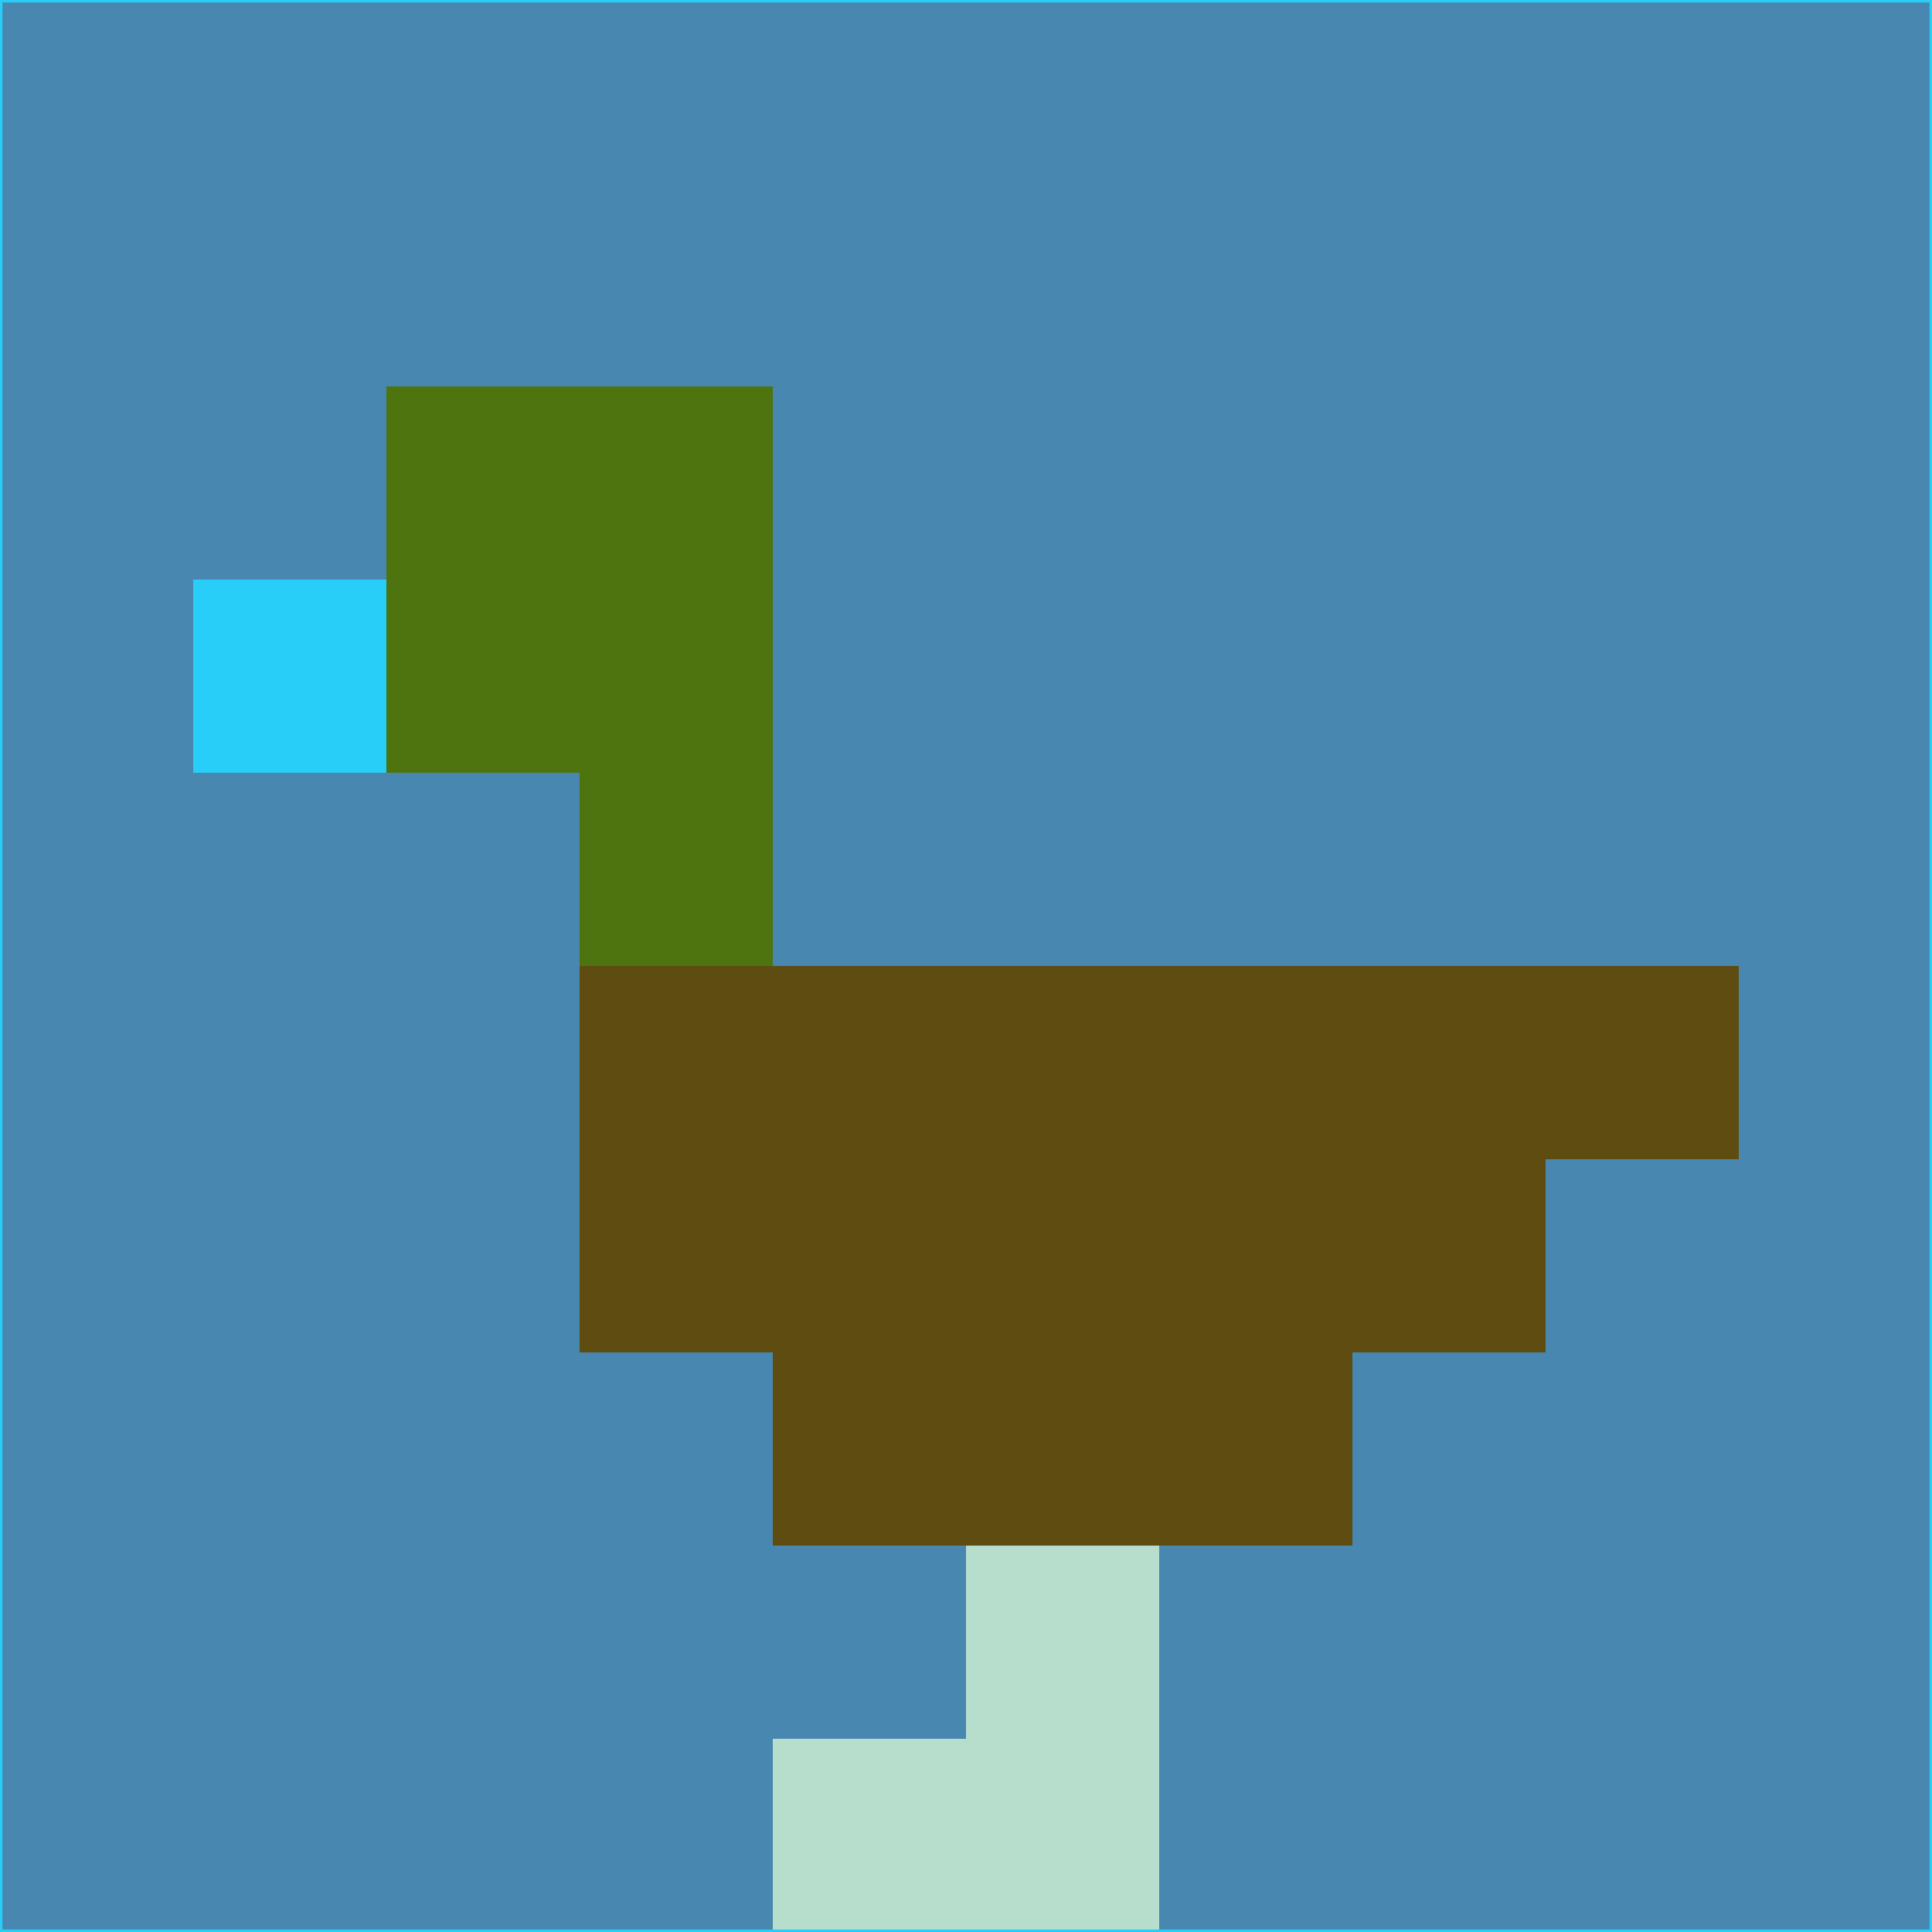 <svg xmlns="http://www.w3.org/2000/svg" version="1.1" width="785" height="785">
  <title>'goose-pfp-694263' by Dmitri Cherniak (Cyberpunk Edition)</title>
  <desc>
    seed=482227
    backgroundColor=#4887b0
    padding=20
    innerPadding=0
    timeout=500
    dimension=1
    border=false
    Save=function(){return n.handleSave()}
    frame=12

    Rendered at 2024-09-15T22:37:01.053Z
    Generated in 1ms
    Modified for Cyberpunk theme with new color scheme
  </desc>
  <defs/>
  <rect width="100%" height="100%" fill="#4887b0"/>
  <g>
    <g id="0-0">
      <rect x="0" y="0" height="785" width="785" fill="#4887b0"/>
      <g>
        <!-- Neon blue -->
        <rect id="0-0-2-2-2-2" x="157" y="157" width="157" height="157" fill="#4e740f"/>
        <rect id="0-0-3-2-1-4" x="235.5" y="157" width="78.5" height="314" fill="#4e740f"/>
        <!-- Electric purple -->
        <rect id="0-0-4-5-5-1" x="314" y="392.5" width="392.5" height="78.5" fill="#5e4c10"/>
        <rect id="0-0-3-5-5-2" x="235.5" y="392.5" width="392.5" height="157" fill="#5e4c10"/>
        <rect id="0-0-4-5-3-3" x="314" y="392.5" width="235.5" height="235.5" fill="#5e4c10"/>
        <!-- Neon pink -->
        <rect id="0-0-1-3-1-1" x="78.5" y="235.5" width="78.5" height="78.5" fill="#28cdf8"/>
        <!-- Cyber yellow -->
        <rect id="0-0-5-8-1-2" x="392.5" y="628" width="78.5" height="157" fill="#b7ddcc"/>
        <rect id="0-0-4-9-2-1" x="314" y="706.5" width="157" height="78.5" fill="#b7ddcc"/>
      </g>
      <rect x="0" y="0" stroke="#28cdf8" stroke-width="2" height="785" width="785" fill="none"/>
    </g>
  </g>
  <script xmlns=""/>
</svg>